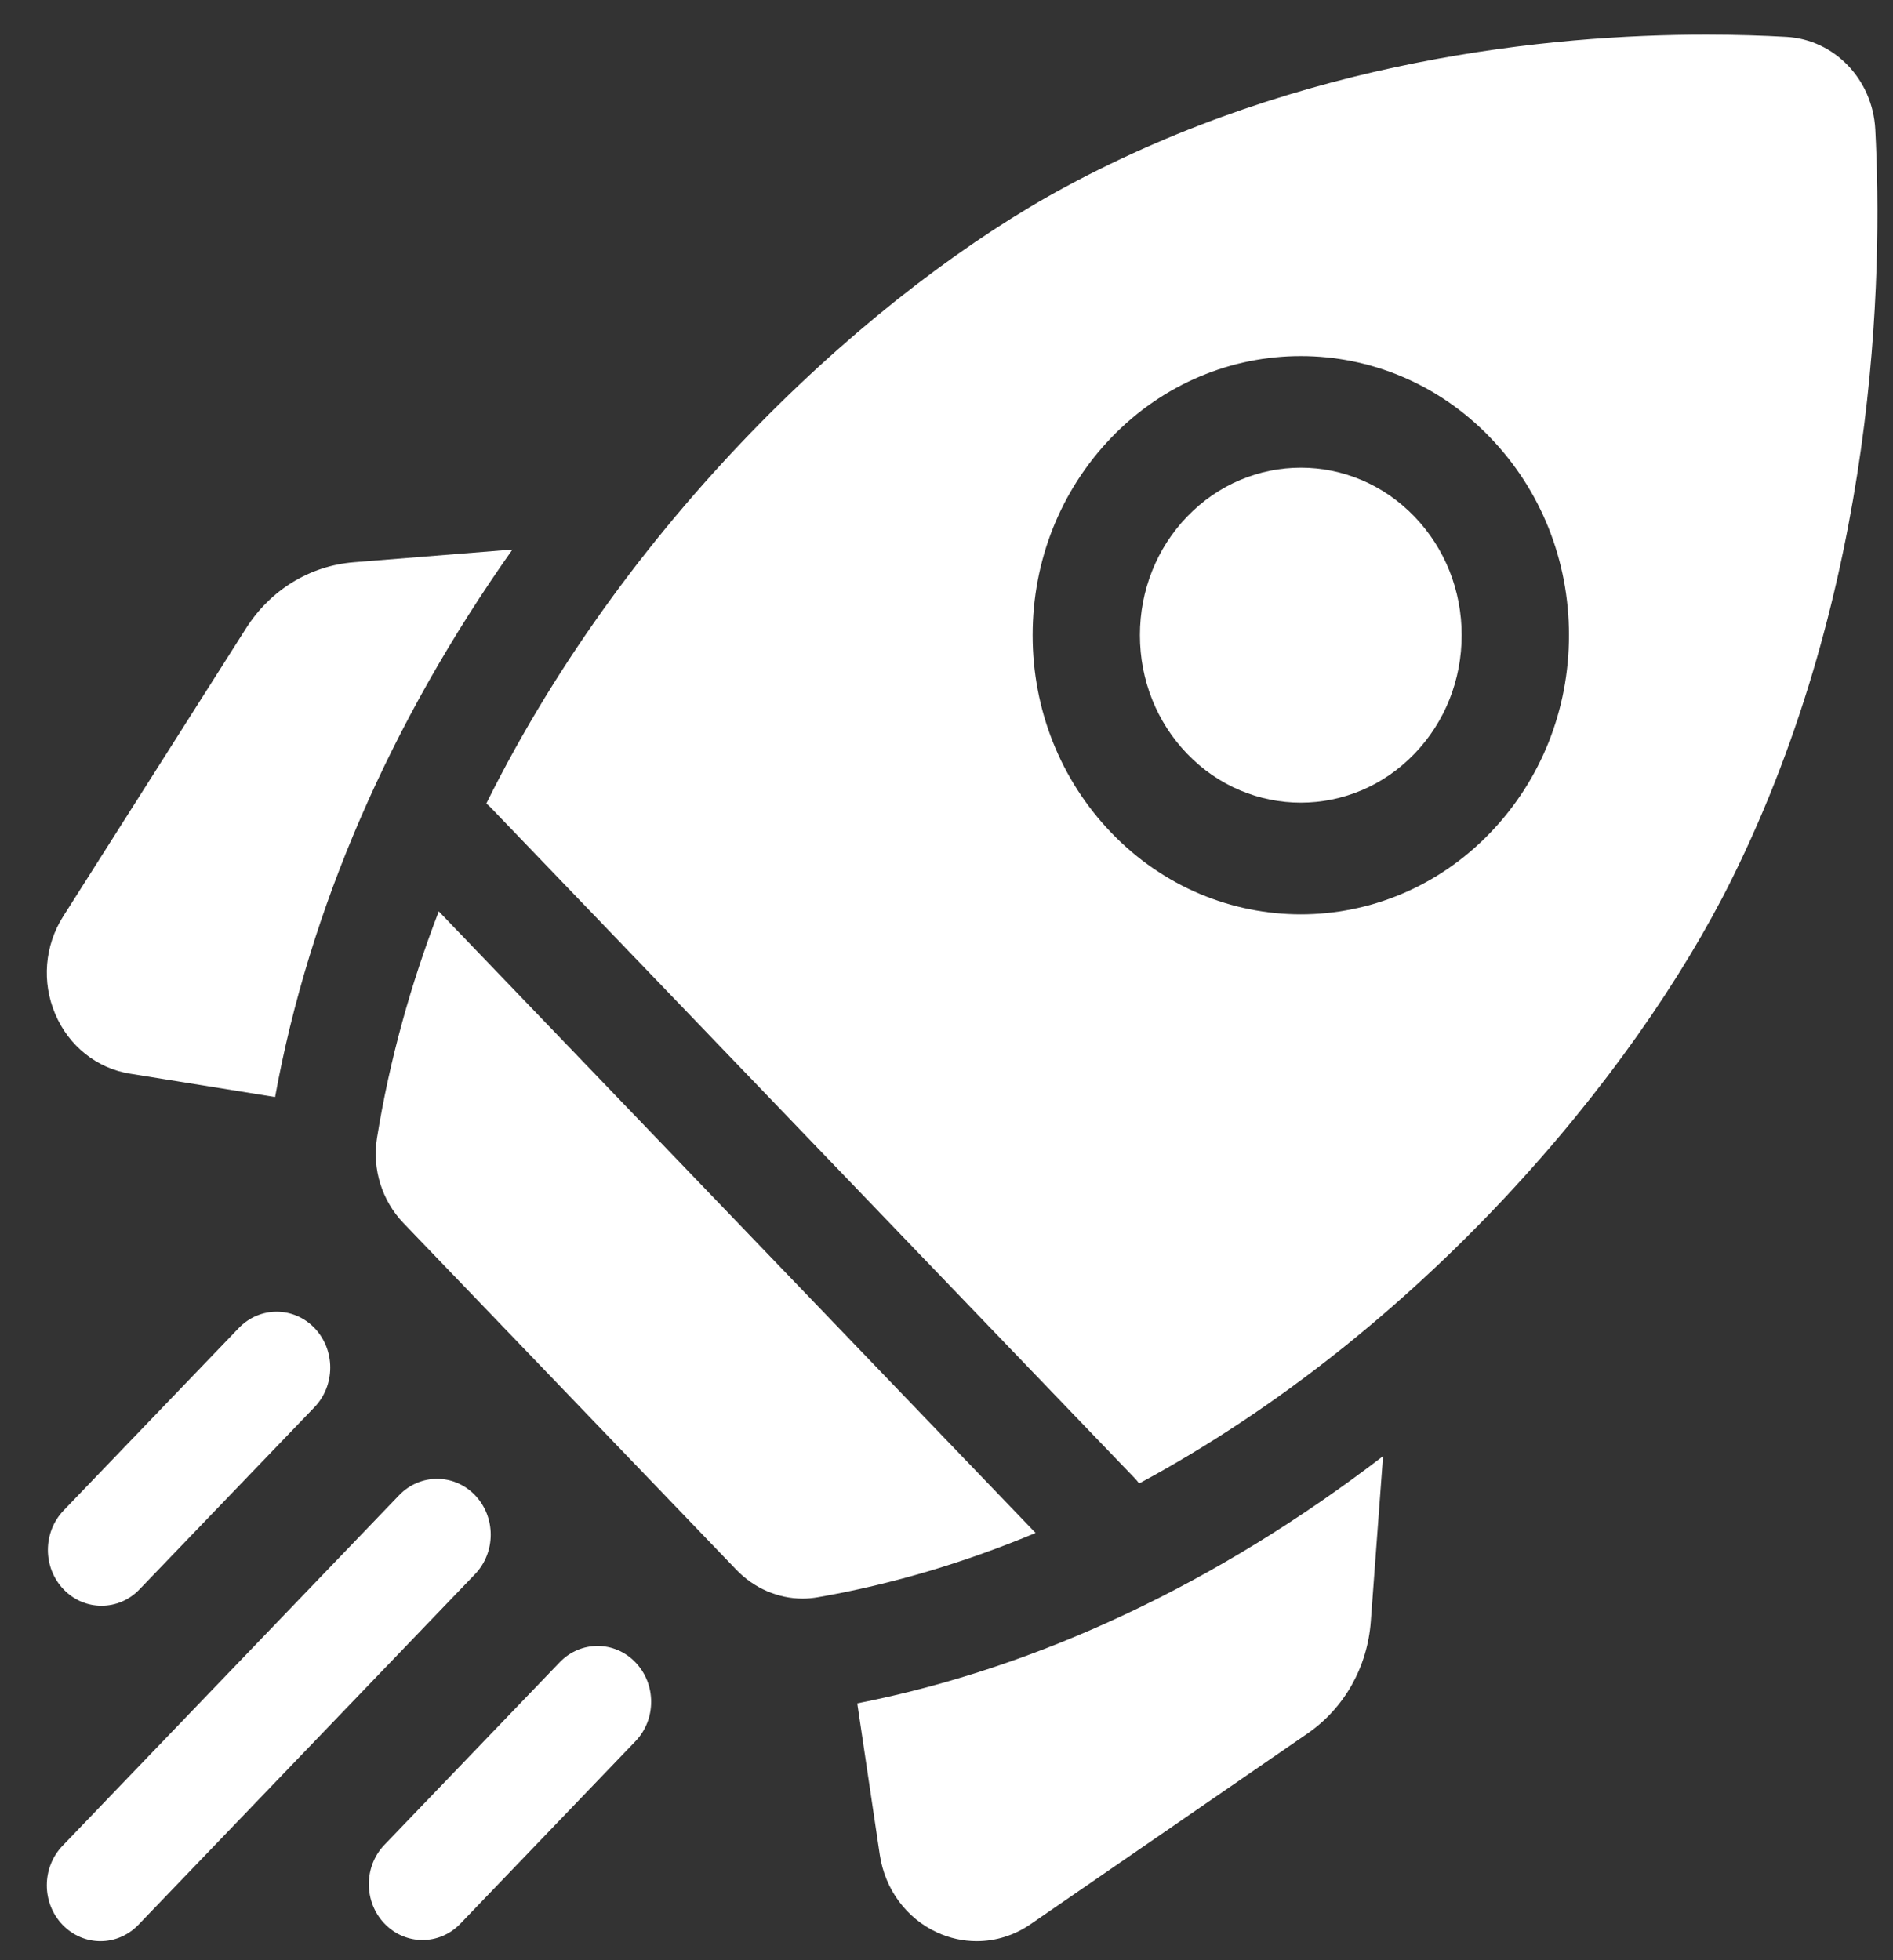 <svg width="28" height="29" viewBox="0 0 28 29" fill="none" xmlns="http://www.w3.org/2000/svg">
<rect x="0" y="0" width="28" height="29" fill="#333333" stroke="none"/>
<g clip-path="url(#clip0)">
<path d="M7.58 8.13L5.234 8.318C4.581 8.371 4 8.727 3.639 9.296L0.934 13.558C0.66 13.99 0.616 14.53 0.817 15.002C1.018 15.475 1.431 15.805 1.921 15.884L4.069 16.23C4.572 13.453 5.774 10.682 7.58 8.13Z" fill="white"/>
<path d="M12.68 25.2L13.013 27.438C13.089 27.949 13.405 28.379 13.859 28.588C14.048 28.675 14.248 28.718 14.447 28.718C14.726 28.718 15.004 28.633 15.245 28.466L19.337 25.648C19.883 25.272 20.226 24.667 20.276 23.987L20.457 21.543C18.006 23.424 15.347 24.677 12.68 25.2Z" fill="white"/>
<path d="M11.872 23.65C11.947 23.65 12.022 23.643 12.097 23.63C13.214 23.436 14.291 23.108 15.318 22.679L6.49 13.483C6.078 14.553 5.763 15.675 5.576 16.838C5.503 17.297 5.651 17.764 5.966 18.093L10.892 23.224C11.154 23.497 11.508 23.65 11.872 23.65Z" fill="white"/>
<path d="M25.61 13.018C27.77 8.667 27.851 4.07 27.738 1.914C27.699 1.175 27.134 0.586 26.424 0.546C26.087 0.527 25.688 0.513 25.238 0.513C22.923 0.513 19.261 0.878 15.764 2.762C12.986 4.259 9.342 7.555 7.193 11.888C7.218 11.908 7.243 11.93 7.266 11.955L16.785 21.87C16.809 21.895 16.83 21.921 16.849 21.947C21.008 19.708 24.173 15.912 25.61 13.018ZM16.436 6.476C17.982 4.865 20.499 4.865 22.045 6.476C22.794 7.256 23.207 8.293 23.207 9.397C23.207 10.501 22.794 11.538 22.045 12.318C21.272 13.124 20.256 13.527 19.241 13.527C18.225 13.527 17.209 13.124 16.436 12.318C15.687 11.538 15.274 10.501 15.274 9.397C15.274 8.293 15.687 7.256 16.436 6.476Z" fill="white"/>
<path d="M17.558 11.15C18.485 12.116 19.995 12.116 20.923 11.15C21.373 10.682 21.62 10.059 21.62 9.397C21.62 8.735 21.373 8.112 20.923 7.644C20.459 7.161 19.85 6.919 19.241 6.919C18.631 6.919 18.022 7.161 17.558 7.644C17.108 8.112 16.861 8.735 16.861 9.397C16.861 10.059 17.108 10.682 17.558 11.15Z" fill="white"/>
<path d="M1.502 23.756C1.705 23.756 1.908 23.676 2.063 23.514L4.653 20.817C4.962 20.494 4.962 19.971 4.653 19.648C4.343 19.325 3.84 19.325 3.531 19.648L0.941 22.346C0.631 22.669 0.631 23.192 0.941 23.514C1.096 23.676 1.299 23.756 1.502 23.756Z" fill="white"/>
<path d="M7.026 22.12C6.716 21.798 6.214 21.798 5.904 22.12L0.925 27.307C0.615 27.63 0.615 28.153 0.925 28.476C1.08 28.637 1.283 28.718 1.486 28.718C1.689 28.718 1.892 28.637 2.047 28.476L7.026 23.289C7.336 22.966 7.336 22.443 7.026 22.12Z" fill="white"/>
<path d="M8.278 24.593L5.688 27.291C5.378 27.613 5.378 28.136 5.688 28.459C5.843 28.62 6.046 28.701 6.249 28.701C6.452 28.701 6.655 28.621 6.81 28.459L9.399 25.761C9.709 25.439 9.709 24.915 9.399 24.593C9.09 24.27 8.587 24.27 8.278 24.593Z" fill="white"/>
</g>
<defs>
<clipPath id="clip0">
<rect width="27.077" height="28.205" fill="white" transform="translate(0.692 0.513)"/>
</clipPath>
</defs>
</svg>
